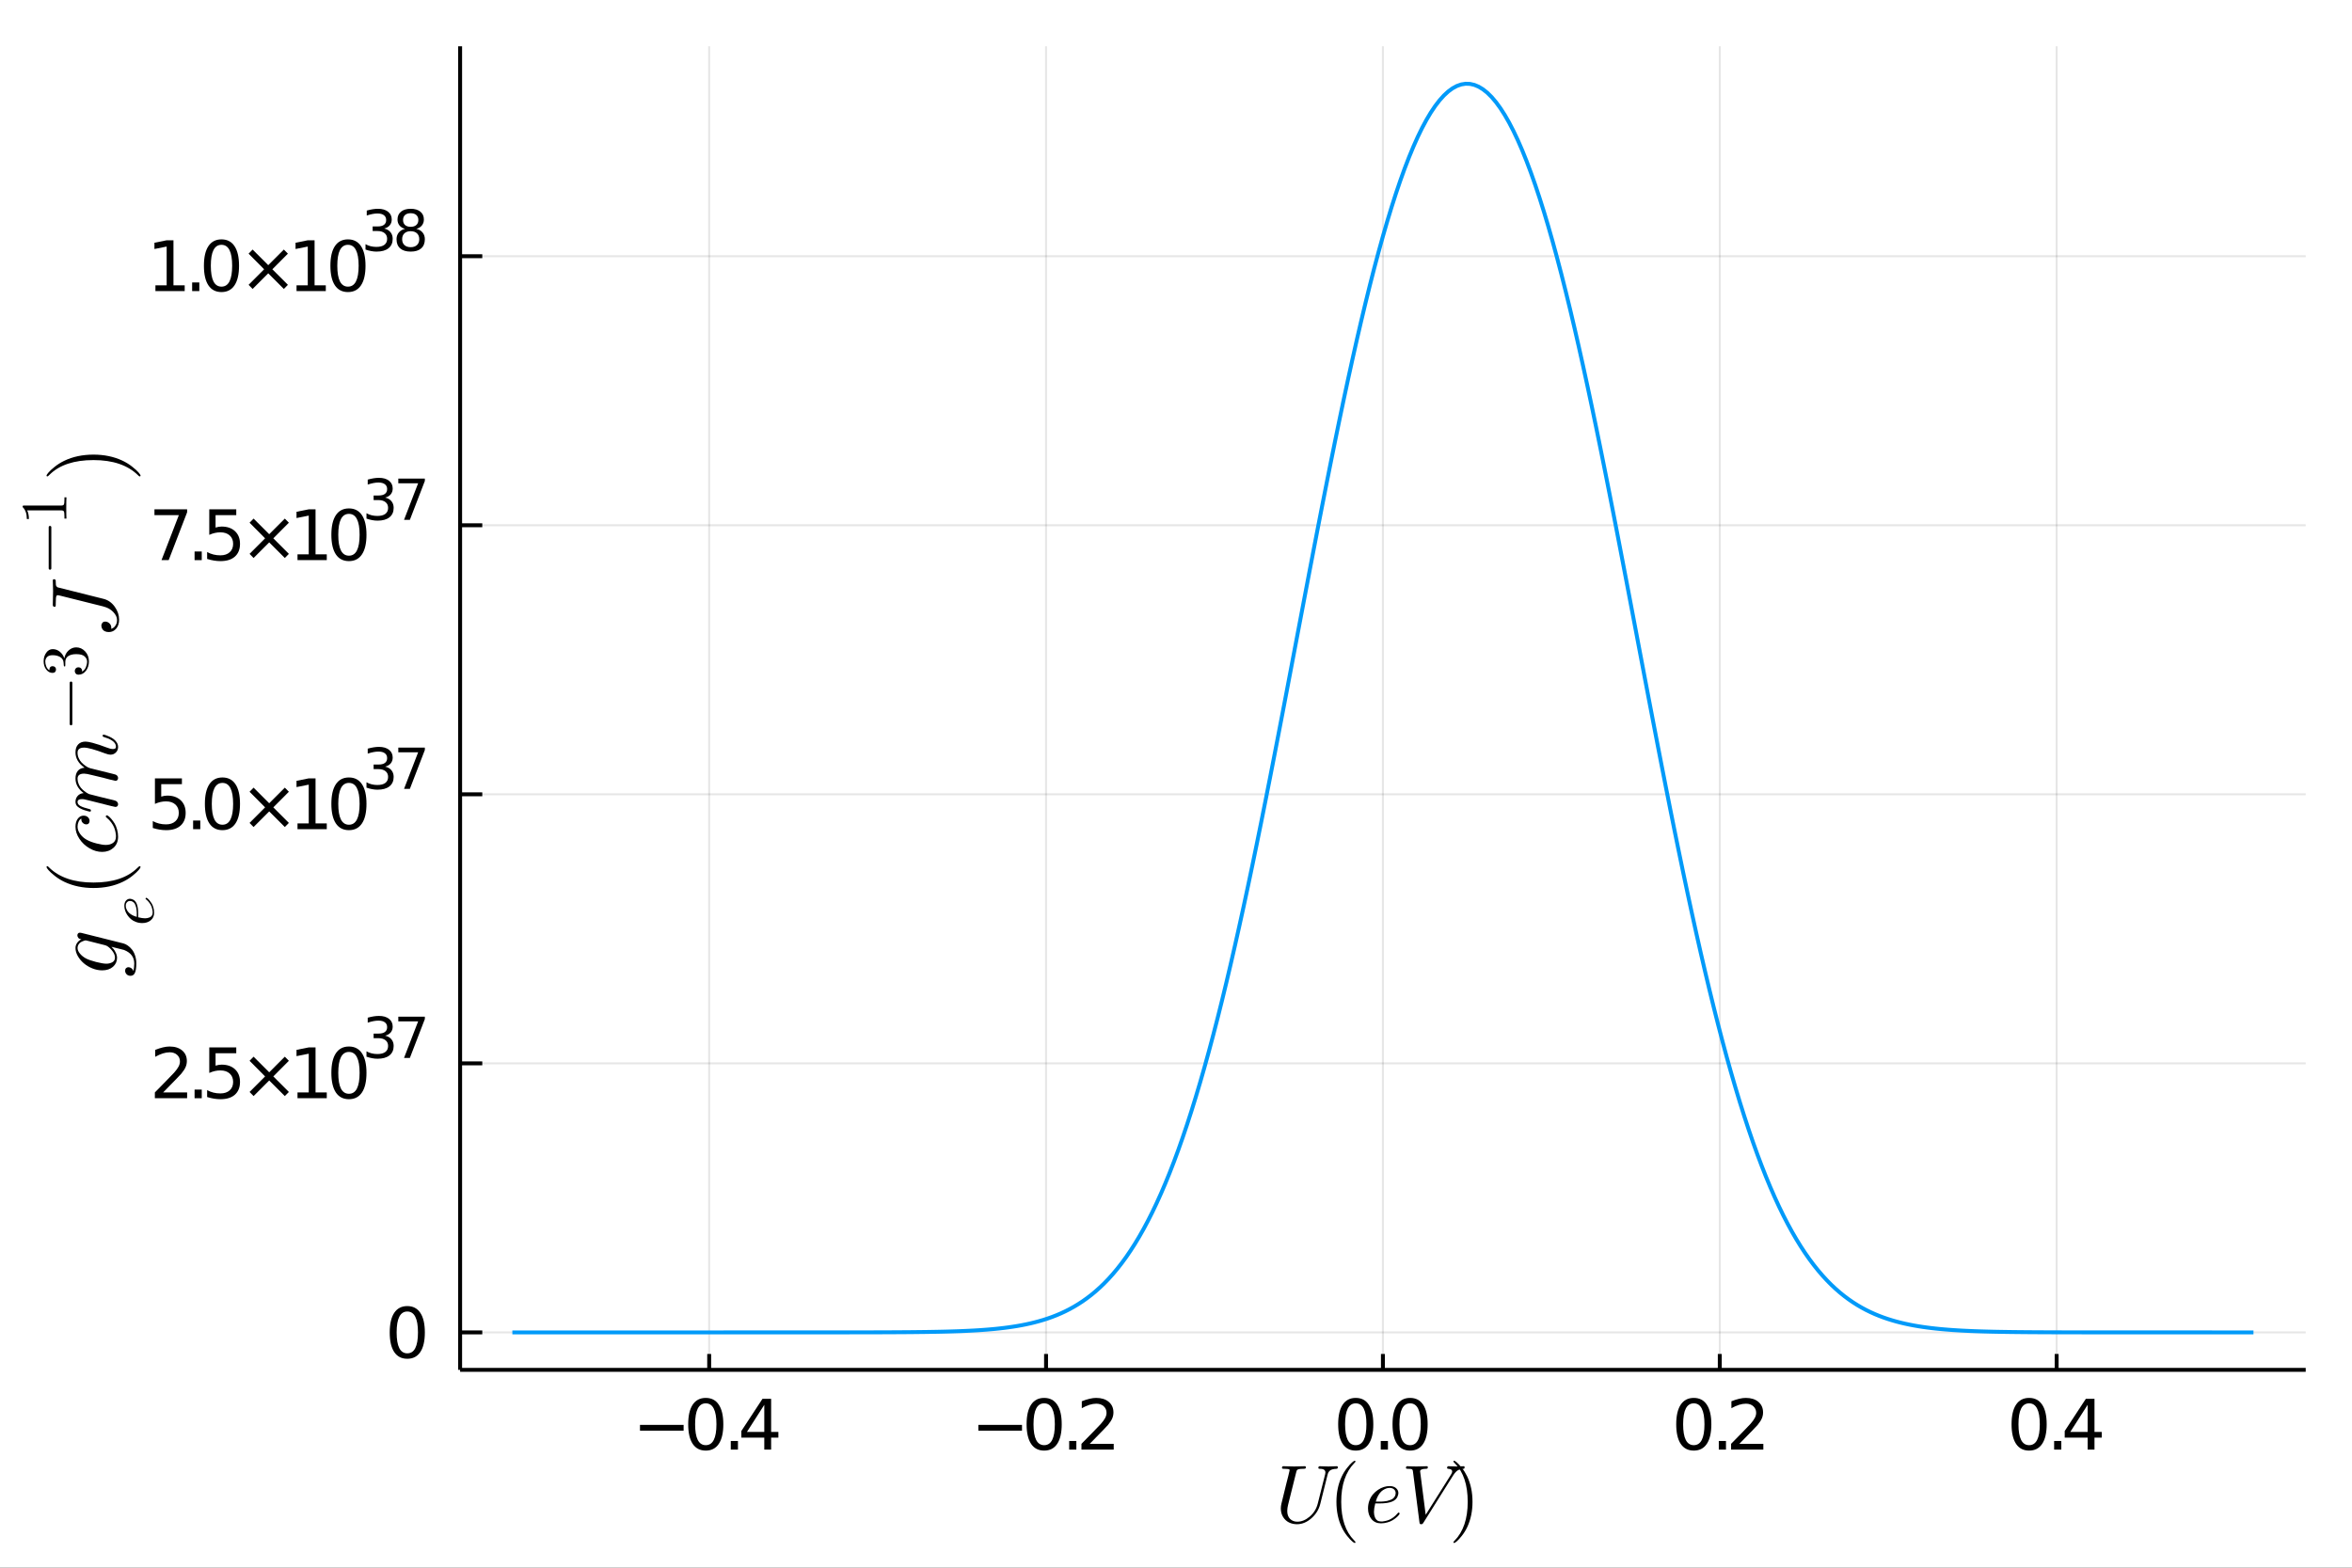 <?xml version="1.0" encoding="utf-8"?>
<svg xmlns="http://www.w3.org/2000/svg" xmlns:xlink="http://www.w3.org/1999/xlink" width="600" height="400" viewBox="0 0 2400 1600">
<rect x="0" y="0" width="2400" height="1600" fill="#333333" stroke="none"/>
<defs>
  <clipPath id="clip950">
    <rect x="0" y="0" width="2400" height="1600"/>
  </clipPath>
</defs>
<path clip-path="url(#clip950)" d="
M0 1600 L2400 1600 L2400 0 L0 0  Z
  " fill="#ffffff" fill-rule="evenodd" fill-opacity="1"/>
<defs>
  <clipPath id="clip951">
    <rect x="480" y="0" width="1681" height="1600"/>
  </clipPath>
</defs>
<defs>
  <clipPath id="clip952">
    <rect x="418" y="47" width="1935" height="1352"/>
  </clipPath>
</defs>
<path clip-path="url(#clip950)" d="
M469.518 1398.09 L2352.76 1398.09 L2352.76 47.244 L469.518 47.244  Z
  " fill="#ffffff" fill-rule="evenodd" fill-opacity="1"/>
<defs>
  <clipPath id="clip953">
    <rect x="469" y="47" width="1884" height="1352"/>
  </clipPath>
</defs>
<polyline clip-path="url(#clip953)" style="stroke:#000000; stroke-width:2; stroke-opacity:0.1; fill:none" points="
  723.654,1398.09 723.654,47.244 
  "/>
<polyline clip-path="url(#clip953)" style="stroke:#000000; stroke-width:2; stroke-opacity:0.1; fill:none" points="
  1067.4,1398.09 1067.4,47.244 
  "/>
<polyline clip-path="url(#clip953)" style="stroke:#000000; stroke-width:2; stroke-opacity:0.1; fill:none" points="
  1411.14,1398.09 1411.14,47.244 
  "/>
<polyline clip-path="url(#clip953)" style="stroke:#000000; stroke-width:2; stroke-opacity:0.1; fill:none" points="
  1754.88,1398.09 1754.88,47.244 
  "/>
<polyline clip-path="url(#clip953)" style="stroke:#000000; stroke-width:2; stroke-opacity:0.1; fill:none" points="
  2098.62,1398.09 2098.62,47.244 
  "/>
<polyline clip-path="url(#clip950)" style="stroke:#000000; stroke-width:4; stroke-opacity:1; fill:none" points="
  469.518,1398.09 2352.76,1398.09 
  "/>
<polyline clip-path="url(#clip950)" style="stroke:#000000; stroke-width:4; stroke-opacity:1; fill:none" points="
  723.654,1398.09 723.654,1381.88 
  "/>
<polyline clip-path="url(#clip950)" style="stroke:#000000; stroke-width:4; stroke-opacity:1; fill:none" points="
  1067.4,1398.09 1067.4,1381.88 
  "/>
<polyline clip-path="url(#clip950)" style="stroke:#000000; stroke-width:4; stroke-opacity:1; fill:none" points="
  1411.14,1398.09 1411.14,1381.88 
  "/>
<polyline clip-path="url(#clip950)" style="stroke:#000000; stroke-width:4; stroke-opacity:1; fill:none" points="
  1754.88,1398.09 1754.88,1381.88 
  "/>
<polyline clip-path="url(#clip950)" style="stroke:#000000; stroke-width:4; stroke-opacity:1; fill:none" points="
  2098.62,1398.09 2098.62,1381.88 
  "/>
<path clip-path="url(#clip950)" d="M 0 0 M653.047 1454.25 L697.561 1454.25 L697.561 1460.15 L653.047 1460.15 L653.047 1454.25 Z" fill="#000000" fill-rule="evenodd" fill-opacity="1" /><path clip-path="url(#clip950)" d="M 0 0 M720.165 1432.27 Q714.748 1432.27 712.005 1437.62 Q709.297 1442.93 709.297 1453.63 Q709.297 1464.29 712.005 1469.63 Q714.748 1474.95 720.165 1474.95 Q725.616 1474.95 728.324 1469.63 Q731.067 1464.29 731.067 1453.63 Q731.067 1442.93 728.324 1437.62 Q725.616 1432.27 720.165 1432.27 M720.165 1426.72 Q728.88 1426.72 733.463 1433.63 Q738.081 1440.5 738.081 1453.63 Q738.081 1466.72 733.463 1473.63 Q728.88 1480.5 720.165 1480.5 Q711.45 1480.5 706.832 1473.63 Q702.248 1466.72 702.248 1453.63 Q702.248 1440.5 706.832 1433.63 Q711.45 1426.72 720.165 1426.72 Z" fill="#000000" fill-rule="evenodd" fill-opacity="1" /><path clip-path="url(#clip950)" d="M 0 0 M745.685 1470.68 L753.012 1470.68 L753.012 1479.49 L745.685 1479.49 L745.685 1470.68 Z" fill="#000000" fill-rule="evenodd" fill-opacity="1" /><path clip-path="url(#clip950)" d="M 0 0 M779.887 1433.77 L762.178 1461.44 L779.887 1461.44 L779.887 1433.77 M778.046 1427.65 L786.866 1427.65 L786.866 1461.44 L794.262 1461.44 L794.262 1467.27 L786.866 1467.27 L786.866 1479.49 L779.887 1479.49 L779.887 1467.27 L756.484 1467.27 L756.484 1460.5 L778.046 1427.65 Z" fill="#000000" fill-rule="evenodd" fill-opacity="1" /><path clip-path="url(#clip950)" d="M 0 0 M998.351 1454.25 L1042.86 1454.25 L1042.86 1460.15 L998.351 1460.15 L998.351 1454.25 Z" fill="#000000" fill-rule="evenodd" fill-opacity="1" /><path clip-path="url(#clip950)" d="M 0 0 M1065.47 1432.27 Q1060.05 1432.27 1057.31 1437.62 Q1054.6 1442.93 1054.6 1453.63 Q1054.6 1464.29 1057.31 1469.63 Q1060.05 1474.95 1065.47 1474.95 Q1070.92 1474.95 1073.63 1469.63 Q1076.37 1464.29 1076.37 1453.63 Q1076.37 1442.93 1073.63 1437.62 Q1070.92 1432.27 1065.47 1432.27 M1065.47 1426.72 Q1074.18 1426.72 1078.77 1433.63 Q1083.39 1440.5 1083.39 1453.63 Q1083.39 1466.72 1078.77 1473.63 Q1074.18 1480.5 1065.47 1480.5 Q1056.75 1480.5 1052.14 1473.63 Q1047.55 1466.72 1047.55 1453.63 Q1047.55 1440.5 1052.14 1433.63 Q1056.75 1426.72 1065.47 1426.72 Z" fill="#000000" fill-rule="evenodd" fill-opacity="1" /><path clip-path="url(#clip950)" d="M 0 0 M1090.99 1470.68 L1098.32 1470.68 L1098.32 1479.49 L1090.99 1479.49 L1090.99 1470.68 Z" fill="#000000" fill-rule="evenodd" fill-opacity="1" /><path clip-path="url(#clip950)" d="M 0 0 M1111.96 1473.59 L1136.44 1473.59 L1136.44 1479.49 L1103.52 1479.49 L1103.52 1473.59 Q1107.52 1469.46 1114.39 1462.52 Q1121.3 1455.54 1123.07 1453.52 Q1126.44 1449.74 1127.76 1447.13 Q1129.11 1444.49 1129.11 1441.96 Q1129.11 1437.83 1126.2 1435.22 Q1123.32 1432.62 1118.66 1432.62 Q1115.36 1432.62 1111.68 1433.77 Q1108.04 1434.91 1103.87 1437.24 L1103.87 1430.15 Q1108.11 1428.45 1111.79 1427.59 Q1115.47 1426.72 1118.52 1426.72 Q1126.58 1426.72 1131.37 1430.74 Q1136.16 1434.77 1136.16 1441.51 Q1136.16 1444.7 1134.95 1447.58 Q1133.77 1450.43 1130.61 1454.32 Q1129.74 1455.33 1125.09 1460.15 Q1120.43 1464.95 1111.96 1473.59 Z" fill="#000000" fill-rule="evenodd" fill-opacity="1" /><path clip-path="url(#clip950)" d="M 0 0 M1383.41 1432.27 Q1377.99 1432.27 1375.25 1437.62 Q1372.54 1442.93 1372.54 1453.63 Q1372.54 1464.29 1375.25 1469.63 Q1377.99 1474.95 1383.41 1474.95 Q1388.86 1474.95 1391.57 1469.63 Q1394.31 1464.29 1394.31 1453.63 Q1394.31 1442.93 1391.57 1437.62 Q1388.86 1432.27 1383.41 1432.27 M1383.41 1426.72 Q1392.13 1426.72 1396.71 1433.63 Q1401.33 1440.5 1401.33 1453.63 Q1401.33 1466.72 1396.71 1473.63 Q1392.13 1480.5 1383.41 1480.5 Q1374.7 1480.5 1370.08 1473.63 Q1365.49 1466.72 1365.49 1453.63 Q1365.49 1440.5 1370.08 1433.63 Q1374.7 1426.72 1383.41 1426.72 Z" fill="#000000" fill-rule="evenodd" fill-opacity="1" /><path clip-path="url(#clip950)" d="M 0 0 M1408.93 1470.68 L1416.26 1470.68 L1416.26 1479.49 L1408.93 1479.49 L1408.93 1470.68 Z" fill="#000000" fill-rule="evenodd" fill-opacity="1" /><path clip-path="url(#clip950)" d="M 0 0 M1438.86 1432.27 Q1433.45 1432.27 1430.7 1437.62 Q1427.99 1442.93 1427.99 1453.63 Q1427.99 1464.29 1430.7 1469.63 Q1433.45 1474.95 1438.86 1474.95 Q1444.31 1474.95 1447.02 1469.63 Q1449.77 1464.29 1449.77 1453.63 Q1449.77 1442.93 1447.02 1437.62 Q1444.31 1432.27 1438.86 1432.27 M1438.86 1426.72 Q1447.58 1426.72 1452.16 1433.63 Q1456.78 1440.5 1456.78 1453.63 Q1456.78 1466.72 1452.16 1473.63 Q1447.58 1480.5 1438.86 1480.5 Q1430.15 1480.5 1425.53 1473.63 Q1420.95 1466.72 1420.95 1453.63 Q1420.95 1440.5 1425.53 1433.63 Q1430.15 1426.72 1438.86 1426.72 Z" fill="#000000" fill-rule="evenodd" fill-opacity="1" /><path clip-path="url(#clip950)" d="M 0 0 M1728.35 1432.27 Q1722.93 1432.27 1720.19 1437.62 Q1717.48 1442.93 1717.48 1453.63 Q1717.48 1464.29 1720.19 1469.63 Q1722.93 1474.95 1728.35 1474.95 Q1733.8 1474.95 1736.51 1469.63 Q1739.25 1464.29 1739.25 1453.63 Q1739.25 1442.93 1736.51 1437.62 Q1733.8 1432.27 1728.35 1432.27 M1728.35 1426.72 Q1737.07 1426.72 1741.65 1433.63 Q1746.27 1440.5 1746.27 1453.63 Q1746.27 1466.72 1741.65 1473.63 Q1737.07 1480.5 1728.35 1480.5 Q1719.64 1480.5 1715.02 1473.63 Q1710.43 1466.72 1710.43 1453.63 Q1710.43 1440.5 1715.02 1433.63 Q1719.64 1426.72 1728.35 1426.72 Z" fill="#000000" fill-rule="evenodd" fill-opacity="1" /><path clip-path="url(#clip950)" d="M 0 0 M1753.87 1470.68 L1761.2 1470.68 L1761.2 1479.49 L1753.87 1479.49 L1753.87 1470.68 Z" fill="#000000" fill-rule="evenodd" fill-opacity="1" /><path clip-path="url(#clip950)" d="M 0 0 M1774.84 1473.59 L1799.32 1473.59 L1799.32 1479.49 L1766.41 1479.49 L1766.41 1473.59 Q1770.4 1469.46 1777.27 1462.52 Q1784.18 1455.54 1785.95 1453.52 Q1789.32 1449.74 1790.64 1447.13 Q1792 1444.49 1792 1441.96 Q1792 1437.83 1789.08 1435.22 Q1786.2 1432.62 1781.54 1432.62 Q1778.25 1432.62 1774.57 1433.77 Q1770.92 1434.91 1766.75 1437.24 L1766.75 1430.15 Q1770.99 1428.45 1774.67 1427.59 Q1778.35 1426.72 1781.41 1426.72 Q1789.46 1426.72 1794.25 1430.74 Q1799.04 1434.77 1799.04 1441.51 Q1799.04 1444.7 1797.83 1447.58 Q1796.65 1450.43 1793.49 1454.32 Q1792.62 1455.33 1787.97 1460.15 Q1783.32 1464.95 1774.84 1473.59 Z" fill="#000000" fill-rule="evenodd" fill-opacity="1" /><path clip-path="url(#clip950)" d="M 0 0 M2070.53 1432.27 Q2065.11 1432.27 2062.37 1437.62 Q2059.66 1442.93 2059.66 1453.63 Q2059.66 1464.29 2062.37 1469.63 Q2065.11 1474.95 2070.53 1474.95 Q2075.98 1474.95 2078.69 1469.63 Q2081.43 1464.29 2081.43 1453.63 Q2081.43 1442.93 2078.69 1437.62 Q2075.98 1432.27 2070.53 1432.27 M2070.53 1426.72 Q2079.24 1426.72 2083.83 1433.63 Q2088.45 1440.5 2088.45 1453.63 Q2088.45 1466.72 2083.83 1473.63 Q2079.24 1480.5 2070.53 1480.5 Q2061.81 1480.5 2057.2 1473.63 Q2052.61 1466.72 2052.61 1453.63 Q2052.61 1440.5 2057.2 1433.63 Q2061.81 1426.72 2070.53 1426.72 Z" fill="#000000" fill-rule="evenodd" fill-opacity="1" /><path clip-path="url(#clip950)" d="M 0 0 M2096.05 1470.68 L2103.38 1470.68 L2103.38 1479.49 L2096.05 1479.49 L2096.05 1470.68 Z" fill="#000000" fill-rule="evenodd" fill-opacity="1" /><path clip-path="url(#clip950)" d="M 0 0 M2130.25 1433.77 L2112.54 1461.44 L2130.25 1461.44 L2130.25 1433.77 M2128.41 1427.65 L2137.23 1427.65 L2137.23 1461.44 L2144.63 1461.44 L2144.63 1467.27 L2137.23 1467.27 L2137.23 1479.49 L2130.25 1479.49 L2130.25 1467.27 L2106.85 1467.27 L2106.85 1460.5 L2128.41 1427.65 Z" fill="#000000" fill-rule="evenodd" fill-opacity="1" /><path clip-path="url(#clip950)" d="M 0 0 M1365.13 1497.4 Q1365.13 1499.08 1363.74 1499.08 Q1361.28 1499.16 1359.6 1499.65 Q1357.92 1500.1 1356.93 1501 Q1355.99 1501.9 1355.46 1502.89 Q1354.97 1503.83 1354.64 1505.27 L1347.18 1535.06 Q1345.05 1543.47 1338.16 1549.57 Q1331.27 1555.64 1323.44 1555.64 Q1318.98 1555.64 1315.25 1553.8 Q1311.56 1551.95 1309.26 1548.22 Q1306.97 1544.49 1306.97 1539.53 Q1306.97 1537.15 1307.58 1534.65 L1312.66 1513.91 L1314.55 1506.54 Q1315.94 1501.08 1315.94 1500.59 Q1315.94 1499.81 1315.45 1499.61 Q1315 1499.36 1313.69 1499.24 L1310.49 1499.08 Q1309.51 1499.08 1309.1 1499.03 Q1308.73 1498.99 1308.44 1498.79 Q1308.16 1498.58 1308.16 1498.13 Q1308.16 1497.56 1308.28 1497.19 Q1308.44 1496.78 1308.73 1496.66 Q1309.02 1496.53 1309.22 1496.49 Q1309.43 1496.45 1309.75 1496.45 L1320.58 1496.7 L1331.31 1496.45 Q1332.5 1496.45 1332.5 1497.4 Q1332.5 1498.58 1331.97 1498.83 Q1331.44 1499.08 1329.63 1499.08 Q1326.56 1499.08 1325.17 1499.49 Q1323.81 1499.85 1323.4 1500.51 Q1323.03 1501.13 1322.58 1502.93 L1314.43 1535.6 Q1314.02 1537.24 1313.77 1538.88 Q1313.57 1540.47 1313.57 1541.29 L1313.52 1542.11 Q1313.52 1547.32 1316.39 1550.19 Q1319.3 1553.06 1323.77 1553.06 Q1330.33 1553.06 1336.44 1547.85 Q1342.59 1542.65 1344.68 1534.49 L1352.22 1504.53 Q1352.46 1503.79 1352.46 1502.76 Q1352.46 1501.13 1351.24 1500.14 Q1350.05 1499.12 1346.77 1499.08 Q1345.25 1499.08 1345.25 1498.13 Q1345.25 1497.35 1345.54 1496.99 Q1345.87 1496.58 1346.11 1496.53 Q1346.4 1496.45 1346.77 1496.45 Q1348.16 1496.45 1351.11 1496.58 Q1354.06 1496.7 1355.5 1496.7 Q1356.93 1496.7 1359.8 1496.58 Q1362.67 1496.45 1364.06 1496.45 Q1364.56 1496.45 1364.8 1496.7 Q1365.09 1496.9 1365.13 1497.15 L1365.13 1497.4 Z" fill="#000000" fill-rule="evenodd" fill-opacity="1" /><path clip-path="url(#clip950)" d="M 0 0 M1363.71 1532.81 Q1363.71 1518.63 1369 1507.19 Q1371.25 1502.4 1374.41 1498.38 Q1377.56 1494.36 1379.65 1492.6 Q1381.74 1490.84 1382.32 1490.84 Q1383.14 1490.84 1383.18 1491.66 Q1383.18 1492.07 1382.07 1493.09 Q1368.55 1506.86 1368.59 1532.81 Q1368.59 1558.84 1381.74 1572.08 Q1383.18 1573.51 1383.18 1573.96 Q1383.18 1574.78 1382.32 1574.78 Q1381.74 1574.78 1379.74 1573.1 Q1377.73 1571.42 1374.61 1567.57 Q1371.5 1563.72 1369.24 1559 Q1363.71 1547.57 1363.71 1532.81 Z" fill="#000000" fill-rule="evenodd" fill-opacity="1" /><path clip-path="url(#clip950)" d="M 0 0 M1427.87 1544.08 Q1428.19 1544.45 1428.19 1544.82 Q1428.19 1545.19 1427.38 1546.25 Q1426.6 1547.32 1424.92 1548.75 Q1423.24 1550.19 1421.06 1551.54 Q1418.89 1552.89 1415.69 1553.8 Q1412.5 1554.74 1409.13 1554.74 Q1403.11 1554.74 1399.5 1550.44 Q1395.94 1546.13 1395.94 1539.53 Q1395.94 1535.31 1397.33 1531.58 Q1398.72 1527.81 1400.98 1525.15 Q1403.27 1522.48 1406.14 1520.55 Q1409.05 1518.59 1412.09 1517.64 Q1415.12 1516.7 1417.95 1516.7 Q1422.09 1516.7 1424.51 1518.79 Q1426.92 1520.88 1426.92 1523.83 Q1426.92 1524.53 1426.72 1525.39 Q1426.56 1526.25 1425.98 1527.6 Q1425.45 1528.96 1424.06 1530.31 Q1422.66 1531.62 1420.61 1532.48 Q1416.06 1534.41 1407.78 1534.41 L1403.31 1534.41 Q1402 1539.7 1402 1543.14 Q1402 1544.49 1402.25 1545.89 Q1402.49 1547.24 1403.15 1548.96 Q1403.85 1550.68 1405.4 1551.79 Q1407 1552.85 1409.3 1552.85 Q1410.04 1552.85 1410.82 1552.81 Q1411.64 1552.77 1413.68 1552.32 Q1415.78 1551.87 1417.62 1551.09 Q1419.46 1550.31 1421.8 1548.63 Q1424.18 1546.91 1426.06 1544.57 Q1426.72 1543.71 1427.17 1543.71 Q1427.54 1543.71 1427.87 1544.08 M1424.14 1523.83 Q1424.14 1521.58 1422.46 1520.06 Q1420.82 1518.55 1417.95 1518.55 Q1417.05 1518.55 1415.94 1518.75 Q1414.83 1518.96 1412.99 1519.82 Q1411.18 1520.68 1409.59 1522.11 Q1407.99 1523.51 1406.39 1526.25 Q1404.79 1528.96 1403.85 1532.56 L1407.29 1532.56 Q1408.48 1532.56 1409.34 1532.56 Q1410.2 1532.52 1412.09 1532.36 Q1414.01 1532.2 1415.41 1531.91 Q1416.8 1531.58 1418.56 1530.92 Q1420.33 1530.27 1421.43 1529.41 Q1422.58 1528.51 1423.36 1527.07 Q1424.14 1525.64 1424.14 1523.83 Z" fill="#000000" fill-rule="evenodd" fill-opacity="1" /><path clip-path="url(#clip950)" d="M 0 0 M1494.5 1497.48 Q1494.42 1498.99 1493.4 1499.08 Q1491.84 1499.16 1490.89 1499.36 Q1489.95 1499.53 1488.48 1500.14 Q1487 1500.76 1485.57 1502.23 Q1484.13 1503.71 1482.66 1506.04 L1452.45 1554.12 Q1451.91 1555.03 1451.46 1555.31 Q1451.05 1555.64 1450.11 1555.64 Q1449.25 1555.64 1448.92 1555.27 Q1448.59 1554.94 1448.43 1553.71 L1441.79 1501.9 Q1441.67 1500.96 1441.54 1500.55 Q1441.42 1500.14 1440.93 1499.73 Q1440.48 1499.32 1439.49 1499.2 Q1438.51 1499.08 1436.75 1499.08 Q1435.93 1499.08 1435.56 1499.03 Q1435.23 1498.99 1434.94 1498.79 Q1434.66 1498.54 1434.66 1498.05 Q1434.66 1497.31 1434.94 1496.94 Q1435.27 1496.53 1435.52 1496.49 Q1435.81 1496.45 1436.26 1496.45 Q1436.95 1496.45 1438.47 1496.53 Q1439.99 1496.62 1440.77 1496.62 Q1441.5 1496.62 1443.06 1496.66 Q1444.62 1496.7 1445.4 1496.7 Q1447.12 1496.7 1450.6 1496.58 Q1454.13 1496.45 1455.81 1496.45 Q1456.96 1496.45 1456.96 1497.4 Q1456.96 1498.54 1456.46 1498.83 Q1455.97 1499.08 1454.87 1499.08 Q1452.08 1499.08 1450.56 1499.77 Q1449.09 1500.47 1449.09 1501.58 L1454.78 1546.01 L1480.57 1505.02 Q1481.84 1503.09 1481.84 1501.82 Q1481.84 1499.36 1477.94 1499.08 Q1476.63 1499.08 1476.63 1498.05 Q1476.63 1497.31 1476.96 1496.94 Q1477.29 1496.53 1477.53 1496.49 Q1477.82 1496.45 1478.23 1496.45 Q1479.58 1496.45 1482.33 1496.58 Q1485.12 1496.7 1486.51 1496.7 Q1487.66 1496.7 1489.99 1496.58 Q1492.33 1496.45 1493.4 1496.45 Q1494.5 1496.45 1494.5 1497.48 Z" fill="#000000" fill-rule="evenodd" fill-opacity="1" /><path clip-path="url(#clip950)" d="M 0 0 M1483.08 1573.96 Q1483.08 1573.55 1484.15 1572.53 Q1497.67 1558.76 1497.67 1532.81 Q1497.67 1506.78 1484.68 1493.62 Q1483.08 1492.11 1483.08 1491.66 Q1483.08 1490.84 1483.9 1490.84 Q1484.47 1490.84 1486.48 1492.52 Q1488.53 1494.2 1491.61 1498.05 Q1494.72 1501.9 1497.02 1506.62 Q1502.55 1518.05 1502.55 1532.81 Q1502.55 1546.99 1497.26 1558.43 Q1495.01 1563.22 1491.85 1567.24 Q1488.7 1571.26 1486.6 1573.02 Q1484.51 1574.78 1483.9 1574.78 Q1483.08 1574.78 1483.08 1573.96 Z" fill="#000000" fill-rule="evenodd" fill-opacity="1" /><polyline clip-path="url(#clip953)" style="stroke:#000000; stroke-width:2; stroke-opacity:0.1; fill:none" points="
  469.518,1359.86 2352.76,1359.86 
  "/>
<polyline clip-path="url(#clip953)" style="stroke:#000000; stroke-width:2; stroke-opacity:0.1; fill:none" points="
  469.518,1085.27 2352.76,1085.27 
  "/>
<polyline clip-path="url(#clip953)" style="stroke:#000000; stroke-width:2; stroke-opacity:0.1; fill:none" points="
  469.518,810.675 2352.76,810.675 
  "/>
<polyline clip-path="url(#clip953)" style="stroke:#000000; stroke-width:2; stroke-opacity:0.1; fill:none" points="
  469.518,536.085 2352.76,536.085 
  "/>
<polyline clip-path="url(#clip953)" style="stroke:#000000; stroke-width:2; stroke-opacity:0.1; fill:none" points="
  469.518,261.495 2352.76,261.495 
  "/>
<polyline clip-path="url(#clip950)" style="stroke:#000000; stroke-width:4; stroke-opacity:1; fill:none" points="
  469.518,1398.09 469.518,47.244 
  "/>
<polyline clip-path="url(#clip950)" style="stroke:#000000; stroke-width:4; stroke-opacity:1; fill:none" points="
  469.518,1359.86 492.116,1359.86 
  "/>
<polyline clip-path="url(#clip950)" style="stroke:#000000; stroke-width:4; stroke-opacity:1; fill:none" points="
  469.518,1085.27 492.116,1085.27 
  "/>
<polyline clip-path="url(#clip950)" style="stroke:#000000; stroke-width:4; stroke-opacity:1; fill:none" points="
  469.518,810.675 492.116,810.675 
  "/>
<polyline clip-path="url(#clip950)" style="stroke:#000000; stroke-width:4; stroke-opacity:1; fill:none" points="
  469.518,536.085 492.116,536.085 
  "/>
<polyline clip-path="url(#clip950)" style="stroke:#000000; stroke-width:4; stroke-opacity:1; fill:none" points="
  469.518,261.495 492.116,261.495 
  "/>
<path clip-path="url(#clip950)" d="M 0 0 M415.601 1338.55 Q410.184 1338.55 407.441 1343.9 Q404.733 1349.21 404.733 1359.91 Q404.733 1370.57 407.441 1375.91 Q410.184 1381.23 415.601 1381.23 Q421.052 1381.23 423.761 1375.91 Q426.504 1370.57 426.504 1359.91 Q426.504 1349.21 423.761 1343.9 Q421.052 1338.55 415.601 1338.55 M415.601 1333 Q424.316 1333 428.9 1339.91 Q433.518 1346.78 433.518 1359.91 Q433.518 1373 428.9 1379.91 Q424.316 1386.78 415.601 1386.78 Q406.886 1386.78 402.268 1379.91 Q397.684 1373 397.684 1359.91 Q397.684 1346.78 402.268 1339.91 Q406.886 1333 415.601 1333 Z" fill="#000000" fill-rule="evenodd" fill-opacity="1" /><path clip-path="url(#clip950)" d="M 0 0 M166.464 1114.95 L190.943 1114.95 L190.943 1120.86 L158.026 1120.86 L158.026 1114.95 Q162.019 1110.82 168.894 1103.88 Q175.804 1096.9 177.575 1094.88 Q180.943 1091.1 182.262 1088.5 Q183.617 1085.86 183.617 1083.32 Q183.617 1079.19 180.7 1076.59 Q177.818 1073.98 173.165 1073.98 Q169.867 1073.98 166.186 1075.13 Q162.54 1076.27 158.374 1078.6 L158.374 1071.52 Q162.61 1069.82 166.29 1068.95 Q169.971 1068.08 173.026 1068.08 Q181.082 1068.08 185.874 1072.11 Q190.665 1076.13 190.665 1082.87 Q190.665 1086.07 189.45 1088.95 Q188.269 1091.79 185.11 1095.68 Q184.242 1096.69 179.589 1101.52 Q174.936 1106.31 166.464 1114.95 Z" fill="#000000" fill-rule="evenodd" fill-opacity="1" /><path clip-path="url(#clip950)" d="M 0 0 M198.547 1112.04 L205.873 1112.04 L205.873 1120.86 L198.547 1120.86 L198.547 1112.04 Z" fill="#000000" fill-rule="evenodd" fill-opacity="1" /><path clip-path="url(#clip950)" d="M 0 0 M213.547 1069.02 L241.082 1069.02 L241.082 1074.92 L219.971 1074.92 L219.971 1087.63 Q221.498 1087.11 223.026 1086.86 Q224.554 1086.59 226.082 1086.59 Q234.762 1086.59 239.832 1091.34 Q244.901 1096.1 244.901 1104.22 Q244.901 1112.59 239.693 1117.25 Q234.484 1121.86 225.005 1121.86 Q221.741 1121.86 218.339 1121.31 Q214.971 1120.75 211.359 1119.64 L211.359 1112.59 Q214.484 1114.29 217.818 1115.13 Q221.151 1115.96 224.866 1115.96 Q230.873 1115.96 234.38 1112.8 Q237.887 1109.64 237.887 1104.22 Q237.887 1098.81 234.38 1095.65 Q230.873 1092.49 224.866 1092.49 Q222.054 1092.49 219.241 1093.11 Q216.464 1093.74 213.547 1095.06 L213.547 1069.02 Z" fill="#000000" fill-rule="evenodd" fill-opacity="1" /><path clip-path="url(#clip950)" d="M 0 0 M294.762 1082.66 L278.894 1098.6 L294.762 1114.47 L290.63 1118.67 L274.692 1102.73 L258.755 1118.67 L254.658 1114.47 L270.491 1098.6 L254.658 1082.66 L258.755 1078.46 L274.692 1094.4 L290.63 1078.46 L294.762 1082.66 Z" fill="#000000" fill-rule="evenodd" fill-opacity="1" /><path clip-path="url(#clip950)" d="M 0 0 M303.581 1114.95 L315.039 1114.95 L315.039 1075.41 L302.574 1077.91 L302.574 1071.52 L314.97 1069.02 L321.984 1069.02 L321.984 1114.95 L333.442 1114.95 L333.442 1120.86 L303.581 1120.86 L303.581 1114.95 Z" fill="#000000" fill-rule="evenodd" fill-opacity="1" /><path clip-path="url(#clip950)" d="M 0 0 M356.046 1073.63 Q350.63 1073.63 347.887 1078.98 Q345.178 1084.29 345.178 1094.99 Q345.178 1105.65 347.887 1111 Q350.63 1116.31 356.046 1116.31 Q361.498 1116.31 364.206 1111 Q366.949 1105.65 366.949 1094.99 Q366.949 1084.29 364.206 1078.98 Q361.498 1073.63 356.046 1073.63 M356.046 1068.08 Q364.761 1068.08 369.345 1074.99 Q373.963 1081.86 373.963 1094.99 Q373.963 1108.08 369.345 1114.99 Q364.761 1121.86 356.046 1121.86 Q347.331 1121.86 342.713 1114.99 Q338.13 1108.08 338.13 1094.99 Q338.13 1081.86 342.713 1074.99 Q347.331 1068.08 356.046 1068.08 Z" fill="#000000" fill-rule="evenodd" fill-opacity="1" /><path clip-path="url(#clip950)" d="M 0 0 M393.006 1057.03 Q397.096 1057.91 399.381 1060.67 Q401.695 1063.43 401.695 1067.5 Q401.695 1073.73 397.407 1077.15 Q393.118 1080.56 385.219 1080.56 Q382.567 1080.56 379.746 1080.02 Q376.953 1079.52 373.963 1078.47 L373.963 1072.97 Q376.333 1074.35 379.154 1075.06 Q381.975 1075.76 385.05 1075.76 Q390.41 1075.76 393.203 1073.65 Q396.024 1071.53 396.024 1067.5 Q396.024 1063.77 393.401 1061.69 Q390.805 1059.57 386.15 1059.57 L381.241 1059.57 L381.241 1054.89 L386.376 1054.89 Q390.579 1054.89 392.808 1053.22 Q395.037 1051.53 395.037 1048.37 Q395.037 1045.13 392.724 1043.4 Q390.438 1041.66 386.15 1041.66 Q383.809 1041.66 381.129 1042.16 Q378.448 1042.67 375.232 1043.74 L375.232 1038.66 Q378.477 1037.76 381.298 1037.31 Q384.147 1036.86 386.658 1036.86 Q393.147 1036.86 396.927 1039.82 Q400.707 1042.76 400.707 1047.78 Q400.707 1051.28 398.704 1053.7 Q396.701 1056.1 393.006 1057.03 Z" fill="#000000" fill-rule="evenodd" fill-opacity="1" /><path clip-path="url(#clip950)" d="M 0 0 M406.434 1037.62 L433.518 1037.62 L433.518 1040.05 L418.227 1079.74 L412.274 1079.74 L426.662 1042.42 L406.434 1042.42 L406.434 1037.62 Z" fill="#000000" fill-rule="evenodd" fill-opacity="1" /><path clip-path="url(#clip950)" d="M 0 0 M158.096 794.426 L185.63 794.426 L185.63 800.329 L164.519 800.329 L164.519 813.038 Q166.047 812.517 167.575 812.274 Q169.103 811.996 170.631 811.996 Q179.311 811.996 184.38 816.753 Q189.45 821.51 189.45 829.635 Q189.45 838.003 184.242 842.655 Q179.033 847.273 169.554 847.273 Q166.29 847.273 162.888 846.718 Q159.519 846.162 155.908 845.051 L155.908 838.003 Q159.033 839.704 162.367 840.537 Q165.7 841.371 169.415 841.371 Q175.422 841.371 178.929 838.211 Q182.436 835.051 182.436 829.635 Q182.436 824.218 178.929 821.058 Q175.422 817.899 169.415 817.899 Q166.603 817.899 163.79 818.524 Q161.013 819.149 158.096 820.468 L158.096 794.426 Z" fill="#000000" fill-rule="evenodd" fill-opacity="1" /><path clip-path="url(#clip950)" d="M 0 0 M197.054 837.447 L204.38 837.447 L204.38 846.266 L197.054 846.266 L197.054 837.447 Z" fill="#000000" fill-rule="evenodd" fill-opacity="1" /><path clip-path="url(#clip950)" d="M 0 0 M226.984 799.045 Q221.568 799.045 218.825 804.392 Q216.116 809.704 216.116 820.399 Q216.116 831.058 218.825 836.405 Q221.568 841.718 226.984 841.718 Q232.436 841.718 235.144 836.405 Q237.887 831.058 237.887 820.399 Q237.887 809.704 235.144 804.392 Q232.436 799.045 226.984 799.045 M226.984 793.489 Q235.7 793.489 240.283 800.399 Q244.901 807.274 244.901 820.399 Q244.901 833.489 240.283 840.398 Q235.7 847.273 226.984 847.273 Q218.269 847.273 213.651 840.398 Q209.068 833.489 209.068 820.399 Q209.068 807.274 213.651 800.399 Q218.269 793.489 226.984 793.489 Z" fill="#000000" fill-rule="evenodd" fill-opacity="1" /><path clip-path="url(#clip950)" d="M 0 0 M294.762 808.072 L278.894 824.01 L294.762 839.878 L290.63 844.079 L274.692 828.142 L258.755 844.079 L254.658 839.878 L270.491 824.01 L254.658 808.072 L258.755 803.871 L274.692 819.808 L290.63 803.871 L294.762 808.072 Z" fill="#000000" fill-rule="evenodd" fill-opacity="1" /><path clip-path="url(#clip950)" d="M 0 0 M303.581 840.364 L315.039 840.364 L315.039 800.815 L302.574 803.315 L302.574 796.926 L314.97 794.426 L321.984 794.426 L321.984 840.364 L333.442 840.364 L333.442 846.266 L303.581 846.266 L303.581 840.364 Z" fill="#000000" fill-rule="evenodd" fill-opacity="1" /><path clip-path="url(#clip950)" d="M 0 0 M356.046 799.045 Q350.63 799.045 347.887 804.392 Q345.178 809.704 345.178 820.399 Q345.178 831.058 347.887 836.405 Q350.63 841.718 356.046 841.718 Q361.498 841.718 364.206 836.405 Q366.949 831.058 366.949 820.399 Q366.949 809.704 364.206 804.392 Q361.498 799.045 356.046 799.045 M356.046 793.489 Q364.761 793.489 369.345 800.399 Q373.963 807.274 373.963 820.399 Q373.963 833.489 369.345 840.398 Q364.761 847.273 356.046 847.273 Q347.331 847.273 342.713 840.398 Q338.13 833.489 338.13 820.399 Q338.13 807.274 342.713 800.399 Q347.331 793.489 356.046 793.489 Z" fill="#000000" fill-rule="evenodd" fill-opacity="1" /><path clip-path="url(#clip950)" d="M 0 0 M393.006 782.441 Q397.096 783.315 399.381 786.08 Q401.695 788.845 401.695 792.907 Q401.695 799.142 397.407 802.555 Q393.118 805.969 385.219 805.969 Q382.567 805.969 379.746 805.433 Q376.953 804.925 373.963 803.881 L373.963 798.38 Q376.333 799.762 379.154 800.468 Q381.975 801.173 385.05 801.173 Q390.41 801.173 393.203 799.057 Q396.024 796.941 396.024 792.907 Q396.024 789.183 393.401 787.095 Q390.805 784.98 386.15 784.98 L381.241 784.98 L381.241 780.296 L386.376 780.296 Q390.579 780.296 392.808 778.632 Q395.037 776.939 395.037 773.78 Q395.037 770.535 392.724 768.814 Q390.438 767.065 386.15 767.065 Q383.809 767.065 381.129 767.573 Q378.448 768.081 375.232 769.153 L375.232 764.075 Q378.477 763.172 381.298 762.721 Q384.147 762.269 386.658 762.269 Q393.147 762.269 396.927 765.231 Q400.707 768.165 400.707 773.187 Q400.707 776.685 398.704 779.112 Q396.701 781.51 393.006 782.441 Z" fill="#000000" fill-rule="evenodd" fill-opacity="1" /><path clip-path="url(#clip950)" d="M 0 0 M406.434 763.031 L433.518 763.031 L433.518 765.457 L418.227 805.151 L412.274 805.151 L426.662 767.827 L406.434 767.827 L406.434 763.031 Z" fill="#000000" fill-rule="evenodd" fill-opacity="1" /><path clip-path="url(#clip950)" d="M 0 0 M157.61 519.836 L190.943 519.836 L190.943 522.823 L172.124 571.676 L164.797 571.676 L182.505 525.739 L157.61 525.739 L157.61 519.836 Z" fill="#000000" fill-rule="evenodd" fill-opacity="1" /><path clip-path="url(#clip950)" d="M 0 0 M198.547 562.857 L205.873 562.857 L205.873 571.676 L198.547 571.676 L198.547 562.857 Z" fill="#000000" fill-rule="evenodd" fill-opacity="1" /><path clip-path="url(#clip950)" d="M 0 0 M213.547 519.836 L241.082 519.836 L241.082 525.739 L219.971 525.739 L219.971 538.447 Q221.498 537.927 223.026 537.684 Q224.554 537.406 226.082 537.406 Q234.762 537.406 239.832 542.163 Q244.901 546.92 244.901 555.045 Q244.901 563.413 239.693 568.065 Q234.484 572.683 225.005 572.683 Q221.741 572.683 218.339 572.128 Q214.971 571.572 211.359 570.461 L211.359 563.413 Q214.484 565.114 217.818 565.947 Q221.151 566.781 224.866 566.781 Q230.873 566.781 234.38 563.621 Q237.887 560.461 237.887 555.045 Q237.887 549.628 234.38 546.468 Q230.873 543.309 224.866 543.309 Q222.054 543.309 219.241 543.934 Q216.464 544.559 213.547 545.878 L213.547 519.836 Z" fill="#000000" fill-rule="evenodd" fill-opacity="1" /><path clip-path="url(#clip950)" d="M 0 0 M294.762 533.482 L278.894 549.42 L294.762 565.288 L290.63 569.489 L274.692 553.552 L258.755 569.489 L254.658 565.288 L270.491 549.42 L254.658 533.482 L258.755 529.281 L274.692 545.218 L290.63 529.281 L294.762 533.482 Z" fill="#000000" fill-rule="evenodd" fill-opacity="1" /><path clip-path="url(#clip950)" d="M 0 0 M303.581 565.774 L315.039 565.774 L315.039 526.225 L302.574 528.725 L302.574 522.336 L314.97 519.836 L321.984 519.836 L321.984 565.774 L333.442 565.774 L333.442 571.676 L303.581 571.676 L303.581 565.774 Z" fill="#000000" fill-rule="evenodd" fill-opacity="1" /><path clip-path="url(#clip950)" d="M 0 0 M356.046 524.455 Q350.63 524.455 347.887 529.802 Q345.178 535.114 345.178 545.809 Q345.178 556.468 347.887 561.815 Q350.63 567.128 356.046 567.128 Q361.498 567.128 364.206 561.815 Q366.949 556.468 366.949 545.809 Q366.949 535.114 364.206 529.802 Q361.498 524.455 356.046 524.455 M356.046 518.899 Q364.761 518.899 369.345 525.809 Q373.963 532.684 373.963 545.809 Q373.963 558.899 369.345 565.808 Q364.761 572.683 356.046 572.683 Q347.331 572.683 342.713 565.808 Q338.13 558.899 338.13 545.809 Q338.13 532.684 342.713 525.809 Q347.331 518.899 356.046 518.899 Z" fill="#000000" fill-rule="evenodd" fill-opacity="1" /><path clip-path="url(#clip950)" d="M 0 0 M393.006 507.85 Q397.096 508.725 399.381 511.49 Q401.695 514.255 401.695 518.317 Q401.695 524.552 397.407 527.965 Q393.118 531.379 385.219 531.379 Q382.567 531.379 379.746 530.843 Q376.953 530.335 373.963 529.291 L373.963 523.79 Q376.333 525.172 379.154 525.878 Q381.975 526.583 385.05 526.583 Q390.41 526.583 393.203 524.467 Q396.024 522.351 396.024 518.317 Q396.024 514.593 393.401 512.505 Q390.805 510.39 386.15 510.39 L381.241 510.39 L381.241 505.706 L386.376 505.706 Q390.579 505.706 392.808 504.042 Q395.037 502.349 395.037 499.19 Q395.037 495.945 392.724 494.224 Q390.438 492.475 386.15 492.475 Q383.809 492.475 381.129 492.983 Q378.448 493.491 375.232 494.563 L375.232 489.485 Q378.477 488.582 381.298 488.131 Q384.147 487.679 386.658 487.679 Q393.147 487.679 396.927 490.641 Q400.707 493.575 400.707 498.597 Q400.707 502.095 398.704 504.522 Q396.701 506.92 393.006 507.85 Z" fill="#000000" fill-rule="evenodd" fill-opacity="1" /><path clip-path="url(#clip950)" d="M 0 0 M406.434 488.441 L433.518 488.441 L433.518 490.867 L418.227 530.561 L412.274 530.561 L426.662 493.237 L406.434 493.237 L406.434 488.441 Z" fill="#000000" fill-rule="evenodd" fill-opacity="1" /><path clip-path="url(#clip950)" d="M 0 0 M158.602 291.184 L170.06 291.184 L170.06 251.635 L157.595 254.135 L157.595 247.746 L169.99 245.246 L177.004 245.246 L177.004 291.184 L188.462 291.184 L188.462 297.086 L158.602 297.086 L158.602 291.184 Z" fill="#000000" fill-rule="evenodd" fill-opacity="1" /><path clip-path="url(#clip950)" d="M 0 0 M196.067 288.267 L203.393 288.267 L203.393 297.086 L196.067 297.086 L196.067 288.267 Z" fill="#000000" fill-rule="evenodd" fill-opacity="1" /><path clip-path="url(#clip950)" d="M 0 0 M225.997 249.864 Q220.58 249.864 217.837 255.212 Q215.129 260.524 215.129 271.219 Q215.129 281.878 217.837 287.225 Q220.58 292.538 225.997 292.538 Q231.448 292.538 234.157 287.225 Q236.9 281.878 236.9 271.219 Q236.9 260.524 234.157 255.212 Q231.448 249.864 225.997 249.864 M225.997 244.309 Q234.712 244.309 239.296 251.219 Q243.914 258.094 243.914 271.219 Q243.914 284.309 239.296 291.218 Q234.712 298.093 225.997 298.093 Q217.282 298.093 212.664 291.218 Q208.08 284.309 208.08 271.219 Q208.08 258.094 212.664 251.219 Q217.282 244.309 225.997 244.309 Z" fill="#000000" fill-rule="evenodd" fill-opacity="1" /><path clip-path="url(#clip950)" d="M 0 0 M293.774 258.892 L277.906 274.83 L293.774 290.698 L289.642 294.899 L273.705 278.962 L257.768 294.899 L253.67 290.698 L269.504 274.83 L253.67 258.892 L257.768 254.691 L273.705 270.628 L289.642 254.691 L293.774 258.892 Z" fill="#000000" fill-rule="evenodd" fill-opacity="1" /><path clip-path="url(#clip950)" d="M 0 0 M302.594 291.184 L314.052 291.184 L314.052 251.635 L301.587 254.135 L301.587 247.746 L313.983 245.246 L320.996 245.246 L320.996 291.184 L332.455 291.184 L332.455 297.086 L302.594 297.086 L302.594 291.184 Z" fill="#000000" fill-rule="evenodd" fill-opacity="1" /><path clip-path="url(#clip950)" d="M 0 0 M355.059 249.864 Q349.642 249.864 346.899 255.212 Q344.191 260.524 344.191 271.219 Q344.191 281.878 346.899 287.225 Q349.642 292.538 355.059 292.538 Q360.51 292.538 363.218 287.225 Q365.962 281.878 365.962 271.219 Q365.962 260.524 363.218 255.212 Q360.51 249.864 355.059 249.864 M355.059 244.309 Q363.774 244.309 368.357 251.219 Q372.975 258.094 372.975 271.219 Q372.975 284.309 368.357 291.218 Q363.774 298.093 355.059 298.093 Q346.344 298.093 341.726 291.218 Q337.142 284.309 337.142 271.219 Q337.142 258.094 341.726 251.219 Q346.344 244.309 355.059 244.309 Z" fill="#000000" fill-rule="evenodd" fill-opacity="1" /><path clip-path="url(#clip950)" d="M 0 0 M392.018 233.26 Q396.109 234.135 398.394 236.9 Q400.707 239.665 400.707 243.727 Q400.707 249.962 396.419 253.375 Q392.131 256.789 384.232 256.789 Q381.58 256.789 378.759 256.253 Q375.966 255.745 372.975 254.701 L372.975 249.2 Q375.345 250.582 378.166 251.288 Q380.987 251.993 384.063 251.993 Q389.423 251.993 392.216 249.877 Q395.037 247.761 395.037 243.727 Q395.037 240.003 392.413 237.915 Q389.818 235.8 385.163 235.8 L380.254 235.8 L380.254 231.116 L385.388 231.116 Q389.592 231.116 391.821 229.452 Q394.049 227.759 394.049 224.599 Q394.049 221.355 391.736 219.634 Q389.451 217.885 385.163 217.885 Q382.821 217.885 380.141 218.393 Q377.461 218.901 374.245 219.973 L374.245 214.895 Q377.489 213.992 380.31 213.541 Q383.16 213.089 385.671 213.089 Q392.159 213.089 395.94 216.051 Q399.72 218.985 399.72 224.007 Q399.72 227.505 397.717 229.932 Q395.714 232.329 392.018 233.26 Z" fill="#000000" fill-rule="evenodd" fill-opacity="1" /><path clip-path="url(#clip950)" d="M 0 0 M419.073 235.969 Q415.011 235.969 412.669 238.141 Q410.356 240.313 410.356 244.122 Q410.356 247.931 412.669 250.103 Q415.011 252.275 419.073 252.275 Q423.136 252.275 425.477 250.103 Q427.819 247.902 427.819 244.122 Q427.819 240.313 425.477 238.141 Q423.164 235.969 419.073 235.969 M413.374 233.543 Q409.707 232.64 407.647 230.129 Q405.616 227.618 405.616 224.007 Q405.616 218.957 409.199 216.023 Q412.81 213.089 419.073 213.089 Q425.364 213.089 428.947 216.023 Q432.53 218.957 432.53 224.007 Q432.53 227.618 430.471 230.129 Q428.439 232.64 424.8 233.543 Q428.919 234.502 431.204 237.295 Q433.518 240.088 433.518 244.122 Q433.518 250.244 429.765 253.516 Q426.041 256.789 419.073 256.789 Q412.105 256.789 408.353 253.516 Q404.629 250.244 404.629 244.122 Q404.629 240.088 406.942 237.295 Q409.256 234.502 413.374 233.543 M411.287 224.543 Q411.287 227.816 413.318 229.649 Q415.377 231.483 419.073 231.483 Q422.741 231.483 424.8 229.649 Q426.888 227.816 426.888 224.543 Q426.888 221.271 424.8 219.437 Q422.741 217.603 419.073 217.603 Q415.377 217.603 413.318 219.437 Q411.287 221.271 411.287 224.543 Z" fill="#000000" fill-rule="evenodd" fill-opacity="1" /><path clip-path="url(#clip950)" d="M 0 0 M81.525 951.889 Q81.571 951.889 83.258 952.17 L125.84 962.85 Q128.088 963.412 130.337 965.005 Q132.632 966.551 134.6 969.034 Q136.614 971.47 137.832 975.217 Q139.097 978.918 139.097 983.181 Q139.097 989.973 137.645 992.972 Q136.239 995.923 133.241 995.923 Q130.618 995.923 129.119 994.283 Q127.667 992.644 127.667 990.77 Q127.667 988.99 128.697 988.053 Q129.728 987.116 131.04 987.116 Q132.492 987.116 133.944 988.1 Q135.443 989.083 136.005 991.051 Q136.989 987.912 136.989 983.368 Q136.989 973.765 126.824 969.643 Q126.683 969.549 126.636 969.549 L113.941 966.364 L113.848 966.504 Q114.784 967.301 115.862 968.565 Q116.892 969.783 118.157 972.407 Q119.422 975.03 119.422 977.606 Q119.422 982.994 115.3 986.694 Q111.131 990.348 104.244 990.348 Q99.232 990.348 94.219 988.334 Q89.16 986.273 85.46 983.087 Q81.712 979.855 79.37 975.733 Q77.027 971.563 77.027 967.535 Q77.027 964.724 78.714 962.335 Q80.353 959.946 83.07 958.634 Q80.822 958.4 79.885 957.135 Q78.948 955.824 78.948 954.699 Q78.948 953.434 79.651 952.685 Q80.307 951.889 81.525 951.889 M87.38 959.758 Q87.099 959.758 86.35 959.946 Q85.553 960.133 84.288 960.695 Q83.024 961.211 81.899 962.007 Q80.775 962.803 79.979 964.256 Q79.135 965.661 79.135 967.441 Q79.135 970.345 81.571 973.25 Q83.96 976.154 87.661 978.169 Q91.221 980.042 98.108 981.822 Q104.994 983.556 108.507 983.556 Q111.974 983.556 114.644 982.057 Q117.314 980.558 117.314 977.325 Q117.314 973.578 113.848 969.549 Q110.24 965.38 107.149 964.677 L88.832 960.04 Q87.708 959.758 87.38 959.758 Z" fill="#000000" fill-rule="evenodd" fill-opacity="1" /><path clip-path="url(#clip950)" d="M 0 0 M148.768 916.544 Q149.063 916.282 149.359 916.282 Q149.654 916.282 150.506 916.938 Q151.359 917.561 152.507 918.905 Q153.654 920.25 154.736 921.988 Q155.818 923.726 156.54 926.284 Q157.294 928.841 157.294 931.53 Q157.294 936.351 153.851 939.236 Q150.408 942.089 145.128 942.089 Q141.751 942.089 138.767 940.974 Q135.75 939.859 133.619 938.056 Q131.487 936.219 129.946 933.924 Q128.372 931.596 127.618 929.169 Q126.864 926.743 126.864 924.48 Q126.864 921.168 128.536 919.233 Q130.208 917.299 132.569 917.299 Q133.127 917.299 133.815 917.463 Q134.504 917.594 135.586 918.053 Q136.668 918.479 137.75 919.594 Q138.8 920.709 139.488 922.349 Q141.03 925.988 141.03 932.612 L141.03 936.187 Q145.26 937.236 148.014 937.236 Q149.096 937.236 150.211 937.039 Q151.293 936.842 152.67 936.318 Q154.048 935.76 154.933 934.514 Q155.786 933.235 155.786 931.399 Q155.786 930.809 155.753 930.186 Q155.72 929.53 155.359 927.89 Q154.999 926.218 154.376 924.742 Q153.753 923.267 152.408 921.398 Q151.031 919.496 149.162 917.987 Q148.473 917.463 148.473 917.102 Q148.473 916.807 148.768 916.544 M132.569 919.529 Q130.766 919.529 129.553 920.873 Q128.339 922.185 128.339 924.48 Q128.339 925.201 128.503 926.087 Q128.667 926.972 129.356 928.448 Q130.044 929.891 131.192 931.169 Q132.307 932.448 134.504 933.727 Q136.668 935.006 139.554 935.76 L139.554 933.006 Q139.554 932.055 139.554 931.366 Q139.521 930.678 139.39 929.169 Q139.259 927.628 139.029 926.513 Q138.767 925.398 138.242 923.988 Q137.718 922.578 137.029 921.693 Q136.308 920.775 135.16 920.152 Q134.012 919.529 132.569 919.529 Z" fill="#000000" fill-rule="evenodd" fill-opacity="1" /><path clip-path="url(#clip950)" d="M 0 0 M95.438 906.299 Q79.229 906.299 66.159 900.256 Q60.679 897.68 56.088 894.072 Q51.497 890.465 49.483 888.076 Q47.468 885.687 47.468 885.031 Q47.468 884.095 48.405 884.048 Q48.874 884.048 50.045 885.312 Q65.785 900.771 95.438 900.724 Q125.184 900.724 140.315 885.687 Q141.954 884.048 142.47 884.048 Q143.407 884.048 143.407 885.031 Q143.407 885.687 141.486 887.983 Q139.565 890.278 135.162 893.838 Q130.759 897.398 125.371 899.975 Q112.302 906.299 95.438 906.299 Z" fill="#000000" fill-rule="evenodd" fill-opacity="1" /><path clip-path="url(#clip950)" d="M 0 0 M108.32 832.507 Q108.741 832.133 109.163 832.133 Q109.585 832.133 110.803 833.069 Q112.021 833.96 113.66 835.88 Q115.3 837.801 116.846 840.284 Q118.391 842.766 119.422 846.42 Q120.499 850.074 120.499 853.915 Q120.499 861.083 115.768 865.299 Q111.037 869.468 104.244 869.468 Q97.639 869.468 91.315 865.767 Q84.944 862.066 81.009 856.07 Q77.027 850.074 77.027 843.75 Q77.027 838.738 79.37 835.599 Q81.712 832.46 85.272 832.46 Q88.036 832.46 89.722 834.053 Q91.409 835.646 91.409 837.801 Q91.409 839.3 90.566 840.33 Q89.676 841.361 88.036 841.361 Q85.928 841.361 84.288 839.628 Q83.633 838.972 83.352 838.222 Q83.024 837.426 83.024 836.958 Q82.977 836.489 82.977 835.412 Q81.15 836.395 80.166 838.738 Q79.135 841.033 79.135 843.656 Q79.135 847.545 81.853 851.245 Q84.523 854.946 88.739 857.195 Q92.861 859.443 98.717 860.895 Q104.525 862.348 107.898 862.348 Q112.536 862.348 115.44 860.193 Q118.345 858.038 118.345 853.728 Q118.345 852.885 118.298 851.995 Q118.251 851.058 117.736 848.716 Q117.22 846.327 116.33 844.219 Q115.44 842.111 113.52 839.44 Q111.552 836.723 108.882 834.569 Q107.898 833.819 107.898 833.304 Q107.898 832.882 108.32 832.507 Z" fill="#000000" fill-rule="evenodd" fill-opacity="1" /><path clip-path="url(#clip950)" d="M 0 0 M105.697 749.764 Q106.071 749.764 107.523 750.185 Q108.976 750.607 111.224 751.637 Q113.473 752.621 115.534 754.026 Q117.548 755.385 119.047 757.634 Q120.499 759.835 120.499 762.365 Q120.499 765.738 118.251 767.986 Q116.002 770.235 112.63 770.235 Q110.803 770.235 107.336 768.97 Q91.502 763.021 85.834 763.021 Q79.135 763.021 79.135 768.22 Q79.135 771.172 80.353 773.842 Q81.571 776.512 83.258 778.245 Q84.944 779.979 86.865 781.337 Q88.785 782.696 90.05 783.305 Q91.315 783.867 91.877 784.007 L115.019 789.769 Q116.986 790.238 117.923 790.565 Q118.86 790.893 119.656 791.783 Q120.499 792.674 120.499 794.079 Q120.499 795.25 119.797 796.093 Q119.094 796.89 117.876 796.89 Q117.689 796.89 116.705 796.655 Q115.721 796.421 114.363 796.093 Q113.004 795.765 112.208 795.625 Q105.837 793.938 104.947 793.704 L93.798 791.034 Q88.27 789.582 85.834 789.582 Q79.135 789.582 79.135 794.782 Q79.135 797.358 80.119 799.794 Q81.056 802.183 82.368 803.823 Q83.679 805.462 85.506 806.961 Q87.287 808.413 88.504 809.163 Q89.676 809.866 90.847 810.428 L95.625 811.646 Q96.936 811.927 102.043 813.285 L110.709 815.393 Q117.174 816.892 117.782 817.22 Q119.094 817.689 119.797 818.719 Q120.499 819.75 120.499 820.78 Q120.499 821.952 119.797 822.748 Q119.094 823.544 117.876 823.544 Q117.689 823.544 116.986 823.404 Q116.283 823.263 115.3 823.029 Q114.316 822.795 113.754 822.701 L91.596 817.127 Q87.567 816.096 86.303 815.862 Q84.991 815.581 83.539 815.581 Q79.135 815.581 79.135 818.579 Q79.135 821.015 82.04 822.607 Q84.944 824.2 90.566 825.559 Q92.112 825.98 92.439 826.261 Q92.767 826.496 92.767 827.198 Q92.721 828.369 91.784 828.369 Q91.549 828.369 90.05 827.995 Q88.551 827.62 86.303 826.917 Q84.007 826.168 82.508 825.371 Q81.525 824.903 80.869 824.481 Q80.213 824.06 79.182 823.216 Q78.152 822.373 77.59 821.108 Q77.027 819.844 77.027 818.298 Q77.027 814.878 79.229 812.348 Q81.431 809.772 85.366 809.444 Q77.027 803.214 77.027 794.5 Q77.027 789.582 79.51 786.631 Q81.899 783.867 86.303 783.539 Q77.027 777.074 77.027 767.893 Q77.027 762.599 79.791 759.742 Q82.508 756.884 87.287 756.884 Q89.769 756.884 94.501 758.149 Q99.185 759.414 101.527 760.257 Q103.87 761.1 108.367 762.74 Q112.676 764.473 115.206 764.473 Q116.846 764.473 117.595 763.911 Q118.345 763.349 118.345 762.131 Q118.345 760.257 117.267 758.617 Q116.143 756.978 114.316 755.807 Q112.442 754.589 110.568 753.792 Q108.648 752.996 106.493 752.387 Q105.322 752.012 105.041 751.825 Q104.76 751.591 104.76 750.935 Q104.76 749.764 105.697 749.764 Z" fill="#000000" fill-rule="evenodd" fill-opacity="1" /><path clip-path="url(#clip950)" d="M 0 0 M71.518 695.967 Q71.911 695.574 72.469 695.574 Q73.026 695.574 73.42 695.967 Q73.813 696.361 73.813 696.918 L73.813 738.957 Q73.813 739.514 73.42 739.908 Q73.026 740.301 72.469 740.301 Q71.911 740.301 71.518 739.908 Q71.124 739.514 71.124 738.957 L71.124 696.918 Q71.124 696.361 71.518 695.967 Z" fill="#000000" fill-rule="evenodd" fill-opacity="1" /><path clip-path="url(#clip950)" d="M 0 0 M80.207 688.575 Q78.207 688.575 77.256 687.428 Q76.305 686.28 76.305 684.804 Q76.305 683.263 77.322 682.181 Q78.305 681.066 80.043 681.066 Q81.913 681.066 82.962 682.378 Q84.011 683.657 83.749 685.493 Q86.438 683.886 87.651 680.935 Q88.864 677.951 88.864 675.196 Q88.864 672.311 86.372 669.983 Q83.88 667.622 77.781 667.622 Q72.6 667.622 69.616 669.655 Q66.632 671.655 66.632 675.623 L66.632 678.574 Q66.632 679.591 66.533 679.886 Q66.435 680.181 65.878 680.181 Q65.222 680.181 65.091 679.164 Q65.091 678.148 64.894 676.541 Q64.763 672.639 61.385 670.573 Q58.237 668.704 53.745 668.704 Q49.646 668.704 47.941 670.671 Q46.203 672.606 46.203 675.131 Q46.203 677.492 47.186 680.082 Q48.17 682.673 50.367 684.083 Q50.367 679.918 53.745 679.918 Q55.22 679.918 56.204 680.869 Q57.155 681.788 57.155 683.329 Q57.155 684.804 56.237 685.788 Q55.286 686.772 53.679 686.772 Q49.843 686.772 47.186 683.362 Q44.53 679.918 44.53 674.869 Q44.53 669.884 47.154 666.212 Q49.777 662.506 53.81 662.506 Q57.778 662.506 61.024 665.129 Q64.271 667.753 65.615 671.917 Q66.632 666.802 70.108 663.752 Q73.551 660.703 77.781 660.703 Q83.028 660.703 86.897 664.834 Q90.734 668.966 90.734 675 Q90.734 680.574 87.717 684.575 Q84.7 688.575 80.207 688.575 Z" fill="#000000" fill-rule="evenodd" fill-opacity="1" /><path clip-path="url(#clip950)" d="M 0 0 M55.057 591.167 Q55.947 591.167 56.369 591.542 Q56.744 591.916 56.837 592.338 Q56.884 592.76 56.884 593.743 Q56.884 595.758 57.025 596.835 Q57.165 597.913 57.774 598.568 Q58.336 599.224 58.898 599.458 Q59.461 599.646 60.913 599.974 L105.697 611.217 Q112.583 612.95 117.08 619.227 Q121.53 625.504 121.53 632.39 Q121.53 638.012 118.579 641.572 Q115.581 645.085 111.084 645.085 Q108.788 645.085 107.149 644.336 Q105.509 643.586 104.76 642.462 Q104.01 641.338 103.729 640.401 Q103.401 639.417 103.401 638.621 Q103.401 637.075 104.385 635.763 Q105.369 634.405 107.43 634.405 Q109.725 634.405 111.646 636.185 Q113.566 637.965 113.566 640.635 Q113.566 641.525 113.473 641.806 Q115.768 641.104 117.22 639.277 Q118.626 637.45 119.047 635.857 Q119.422 634.217 119.422 632.671 Q119.422 628.643 115.534 624.567 Q111.646 620.492 105.041 618.852 L61.007 607.844 Q59.507 607.469 58.992 607.469 Q58.008 607.469 57.681 608.078 Q57.306 608.64 57.072 610.42 Q56.884 612.809 56.884 615.995 Q56.884 617.119 56.884 617.587 Q56.837 618.056 56.744 618.524 Q56.65 618.993 56.462 619.133 Q56.228 619.274 55.807 619.274 Q54.917 619.274 54.495 618.899 Q54.027 618.524 53.98 618.196 Q53.886 617.868 53.886 617.259 L54.167 603.159 Q54.167 601.941 54.027 597.819 Q53.886 593.697 53.886 592.479 Q53.886 591.167 55.057 591.167 Z" fill="#000000" fill-rule="evenodd" fill-opacity="1" /><path clip-path="url(#clip950)" d="M 0 0 M50.077 537.121 Q50.471 536.727 51.028 536.727 Q51.586 536.727 51.979 537.121 Q52.373 537.514 52.373 538.072 L52.373 580.11 Q52.373 580.668 51.979 581.061 Q51.586 581.455 51.028 581.455 Q50.471 581.455 50.077 581.061 Q49.684 580.668 49.684 580.11 L49.684 538.072 Q49.684 537.514 50.077 537.121 Z" fill="#000000" fill-rule="evenodd" fill-opacity="1" /><path clip-path="url(#clip950)" d="M 0 0 M29.484 529.729 L27.385 529.729 Q27.385 521.662 23.09 517.498 Q23.09 516.35 23.352 516.153 Q23.614 515.957 24.828 515.957 L62.505 515.957 Q64.505 515.957 65.128 514.973 Q65.751 513.989 65.751 509.693 L65.751 507.562 L67.817 507.562 Q67.621 509.923 67.621 518.449 Q67.621 526.974 67.817 529.303 L65.751 529.303 L65.751 527.171 Q65.751 522.941 65.161 521.925 Q64.538 520.908 62.505 520.908 L27.713 520.908 Q29.484 524.417 29.484 529.729 Z" fill="#000000" fill-rule="evenodd" fill-opacity="1" /><path clip-path="url(#clip950)" d="M 0 0 M142.47 486.239 Q142.001 486.239 140.83 485.021 Q125.09 469.562 95.438 469.562 Q65.691 469.562 50.654 484.412 Q48.92 486.239 48.405 486.239 Q47.468 486.239 47.468 485.302 Q47.468 484.646 49.389 482.351 Q51.31 480.009 55.713 476.495 Q60.116 472.935 65.504 470.312 Q78.573 463.988 95.438 463.988 Q111.646 463.988 124.716 470.031 Q130.196 472.607 134.787 476.214 Q139.378 479.821 141.392 482.21 Q143.407 484.599 143.407 485.302 Q143.407 486.239 142.47 486.239 Z" fill="#000000" fill-rule="evenodd" fill-opacity="1" /><polyline clip-path="url(#clip953)" style="stroke:#009af9; stroke-width:4; stroke-opacity:1; fill:none" points="
  522.817,1359.86 527.258,1359.86 531.7,1359.86 536.142,1359.86 540.583,1359.86 545.025,1359.86 549.466,1359.86 553.908,1359.86 558.35,1359.86 562.791,1359.86 
  567.233,1359.86 571.674,1359.86 576.116,1359.86 580.558,1359.86 584.999,1359.86 589.441,1359.86 593.882,1359.86 598.324,1359.86 602.766,1359.86 607.207,1359.86 
  611.649,1359.86 616.09,1359.86 620.532,1359.86 624.974,1359.86 629.415,1359.86 633.857,1359.86 638.298,1359.86 642.74,1359.86 647.182,1359.86 651.623,1359.86 
  656.065,1359.86 660.506,1359.86 664.948,1359.86 669.39,1359.86 673.831,1359.86 678.273,1359.86 682.714,1359.86 687.156,1359.86 691.598,1359.86 696.039,1359.86 
  700.481,1359.86 704.922,1359.86 709.364,1359.86 713.806,1359.86 718.247,1359.86 722.689,1359.86 727.13,1359.86 731.572,1359.86 736.014,1359.86 740.455,1359.85 
  744.897,1359.85 749.338,1359.85 753.78,1359.85 758.222,1359.85 762.663,1359.85 767.105,1359.85 771.546,1359.85 775.988,1359.85 780.43,1359.85 784.871,1359.85 
  789.313,1359.85 793.754,1359.85 798.196,1359.85 802.638,1359.85 807.079,1359.85 811.521,1359.85 815.962,1359.85 820.404,1359.85 824.846,1359.85 829.287,1359.85 
  833.729,1359.85 838.17,1359.85 842.612,1359.84 847.054,1359.84 851.495,1359.84 855.937,1359.84 860.378,1359.83 864.82,1359.83 869.262,1359.82 873.703,1359.82 
  878.145,1359.81 882.586,1359.81 887.028,1359.8 891.47,1359.79 895.911,1359.77 900.353,1359.76 904.794,1359.74 909.236,1359.73 913.678,1359.7 918.119,1359.68 
  922.561,1359.65 927.002,1359.62 931.444,1359.58 935.886,1359.53 940.327,1359.48 944.769,1359.43 949.21,1359.36 953.652,1359.28 958.094,1359.2 962.535,1359.1 
  966.977,1358.99 971.418,1358.86 975.86,1358.72 980.302,1358.56 984.743,1358.37 989.185,1358.16 993.626,1357.93 998.068,1357.67 1002.51,1357.37 1006.95,1357.04 
  1011.39,1356.66 1015.83,1356.25 1020.28,1355.78 1024.72,1355.26 1029.16,1354.68 1033.6,1354.03 1038.04,1353.32 1042.48,1352.52 1046.93,1351.64 1051.37,1350.67 
  1055.81,1349.59 1060.25,1348.4 1064.69,1347.1 1069.13,1345.66 1073.58,1344.09 1078.02,1342.36 1082.46,1340.47 1086.9,1338.41 1091.34,1336.15 1095.78,1333.7 
  1100.22,1331.03 1104.67,1328.13 1109.11,1324.99 1113.55,1321.59 1117.99,1317.91 1122.43,1313.94 1126.87,1309.66 1131.32,1305.06 1135.76,1300.11 1140.2,1294.81 
  1144.64,1289.12 1149.08,1283.05 1153.52,1276.56 1157.97,1269.64 1162.41,1262.28 1166.85,1254.46 1171.29,1246.16 1175.73,1237.37 1180.17,1228.07 1184.62,1218.25 
  1189.06,1207.9 1193.5,1197.01 1197.94,1185.56 1202.38,1173.55 1206.82,1160.96 1211.26,1147.8 1215.71,1134.06 1220.15,1119.74 1224.59,1104.84 1229.03,1089.35 
  1233.47,1073.29 1237.91,1056.65 1242.36,1039.45 1246.8,1021.7 1251.24,1003.41 1255.68,984.588 1260.12,965.263 1264.56,945.45 1269.01,925.171 1273.45,904.451 
  1277.89,883.316 1282.33,861.794 1286.77,839.917 1291.21,817.717 1295.66,795.228 1300.1,772.488 1304.54,749.532 1308.98,726.401 1313.42,703.134 1317.86,679.773 
  1322.3,656.361 1326.75,632.938 1331.19,609.55 1335.63,586.238 1340.07,563.047 1344.51,540.02 1348.95,517.199 1353.4,494.627 1357.84,472.346 1362.28,450.396 
  1366.72,428.817 1371.16,407.647 1375.6,386.923 1380.05,366.681 1384.49,346.955 1388.93,327.777 1393.37,309.178 1397.81,291.185 1402.25,273.828 1406.7,257.129 
  1411.14,241.113 1415.58,225.801 1420.02,211.212 1424.46,197.365 1428.9,184.275 1433.34,171.956 1437.79,160.422 1442.23,149.684 1446.67,139.752 1451.11,130.635 
  1455.55,122.34 1459.99,114.874 1464.44,108.242 1468.88,102.449 1473.32,97.499 1477.76,93.395 1482.2,90.138 1486.64,87.732 1491.09,86.178 1495.53,85.475 
  1499.97,85.626 1504.41,86.629 1508.85,88.484 1513.29,91.19 1517.74,94.745 1522.18,99.148 1526.62,104.396 1531.06,110.486 1535.5,117.412 1539.94,125.171 
  1544.38,133.757 1548.83,143.162 1553.27,153.38 1557.71,164.399 1562.15,176.211 1566.59,188.804 1571.03,202.163 1575.48,216.273 1579.92,231.119 1584.36,246.682 
  1588.8,262.941 1593.24,279.875 1597.68,297.459 1602.13,315.669 1606.57,334.476 1611.01,353.851 1615.45,373.763 1619.89,394.178 1624.33,415.064 1628.78,436.382 
  1633.22,458.096 1637.66,480.168 1642.1,502.556 1646.54,525.221 1650.98,548.119 1655.42,571.209 1659.87,594.447 1664.31,617.791 1668.75,641.197 1673.19,664.621 
  1677.63,688.02 1682.07,711.352 1686.52,734.576 1690.96,757.65 1695.4,780.534 1699.84,803.19 1704.28,825.581 1708.72,847.671 1713.17,869.426 1717.61,890.815 
  1722.05,911.807 1726.49,932.374 1730.93,952.492 1735.37,972.135 1739.82,991.283 1744.26,1009.92 1748.7,1028.02 1753.14,1045.58 1757.58,1062.58 1762.02,1079.02 
  1766.46,1094.88 1770.91,1110.16 1775.35,1124.86 1779.79,1138.98 1784.23,1152.51 1788.67,1165.47 1793.11,1177.85 1797.56,1189.66 1802,1200.91 1806.44,1211.62 
  1810.88,1221.78 1815.32,1231.41 1819.76,1240.53 1824.21,1249.14 1828.65,1257.27 1833.09,1264.93 1837.53,1272.13 1841.97,1278.9 1846.41,1285.24 1850.86,1291.17 
  1855.3,1296.72 1859.74,1301.9 1864.18,1306.72 1868.62,1311.21 1873.06,1315.37 1877.5,1319.24 1881.95,1322.82 1886.39,1326.13 1890.83,1329.18 1895.27,1332 
  1899.71,1334.59 1904.15,1336.97 1908.6,1339.16 1913.04,1341.16 1917.48,1342.99 1921.92,1344.66 1926.36,1346.18 1930.8,1347.57 1935.25,1348.84 1939.69,1349.98 
  1944.13,1351.02 1948.57,1351.96 1953.01,1352.81 1957.45,1353.58 1961.9,1354.27 1966.34,1354.89 1970.78,1355.45 1975.22,1355.95 1979.66,1356.4 1984.1,1356.8 
  1988.54,1357.16 1992.99,1357.48 1997.43,1357.76 2001.87,1358.02 2006.31,1358.24 2010.75,1358.44 2015.19,1358.62 2019.64,1358.77 2024.08,1358.91 2028.52,1359.03 
  2032.96,1359.14 2037.4,1359.23 2041.84,1359.31 2046.29,1359.38 2050.73,1359.45 2055.17,1359.5 2059.61,1359.55 2064.05,1359.59 2068.49,1359.63 2072.94,1359.66 
  2077.38,1359.69 2081.82,1359.71 2086.26,1359.73 2090.7,1359.75 2095.14,1359.77 2099.58,1359.78 2104.03,1359.79 2108.47,1359.8 2112.91,1359.81 2117.35,1359.82 
  2121.79,1359.82 2126.23,1359.83 2130.68,1359.83 2135.12,1359.83 2139.56,1359.84 2144,1359.84 2148.44,1359.84 2152.88,1359.84 2157.33,1359.85 2161.77,1359.85 
  2166.21,1359.85 2170.65,1359.85 2175.09,1359.85 2179.53,1359.85 2183.98,1359.85 2188.42,1359.85 2192.86,1359.85 2197.3,1359.85 2201.74,1359.85 2206.18,1359.85 
  2210.62,1359.85 2215.07,1359.85 2219.51,1359.85 2223.95,1359.85 2228.39,1359.85 2232.83,1359.85 2237.27,1359.85 2241.72,1359.85 2246.16,1359.85 2250.6,1359.85 
  2255.04,1359.85 2259.48,1359.86 2263.92,1359.86 2268.37,1359.86 2272.81,1359.86 2277.25,1359.86 2281.69,1359.86 2286.13,1359.86 2290.57,1359.86 2295.02,1359.86 
  2299.46,1359.86 
  "/>
</svg>
